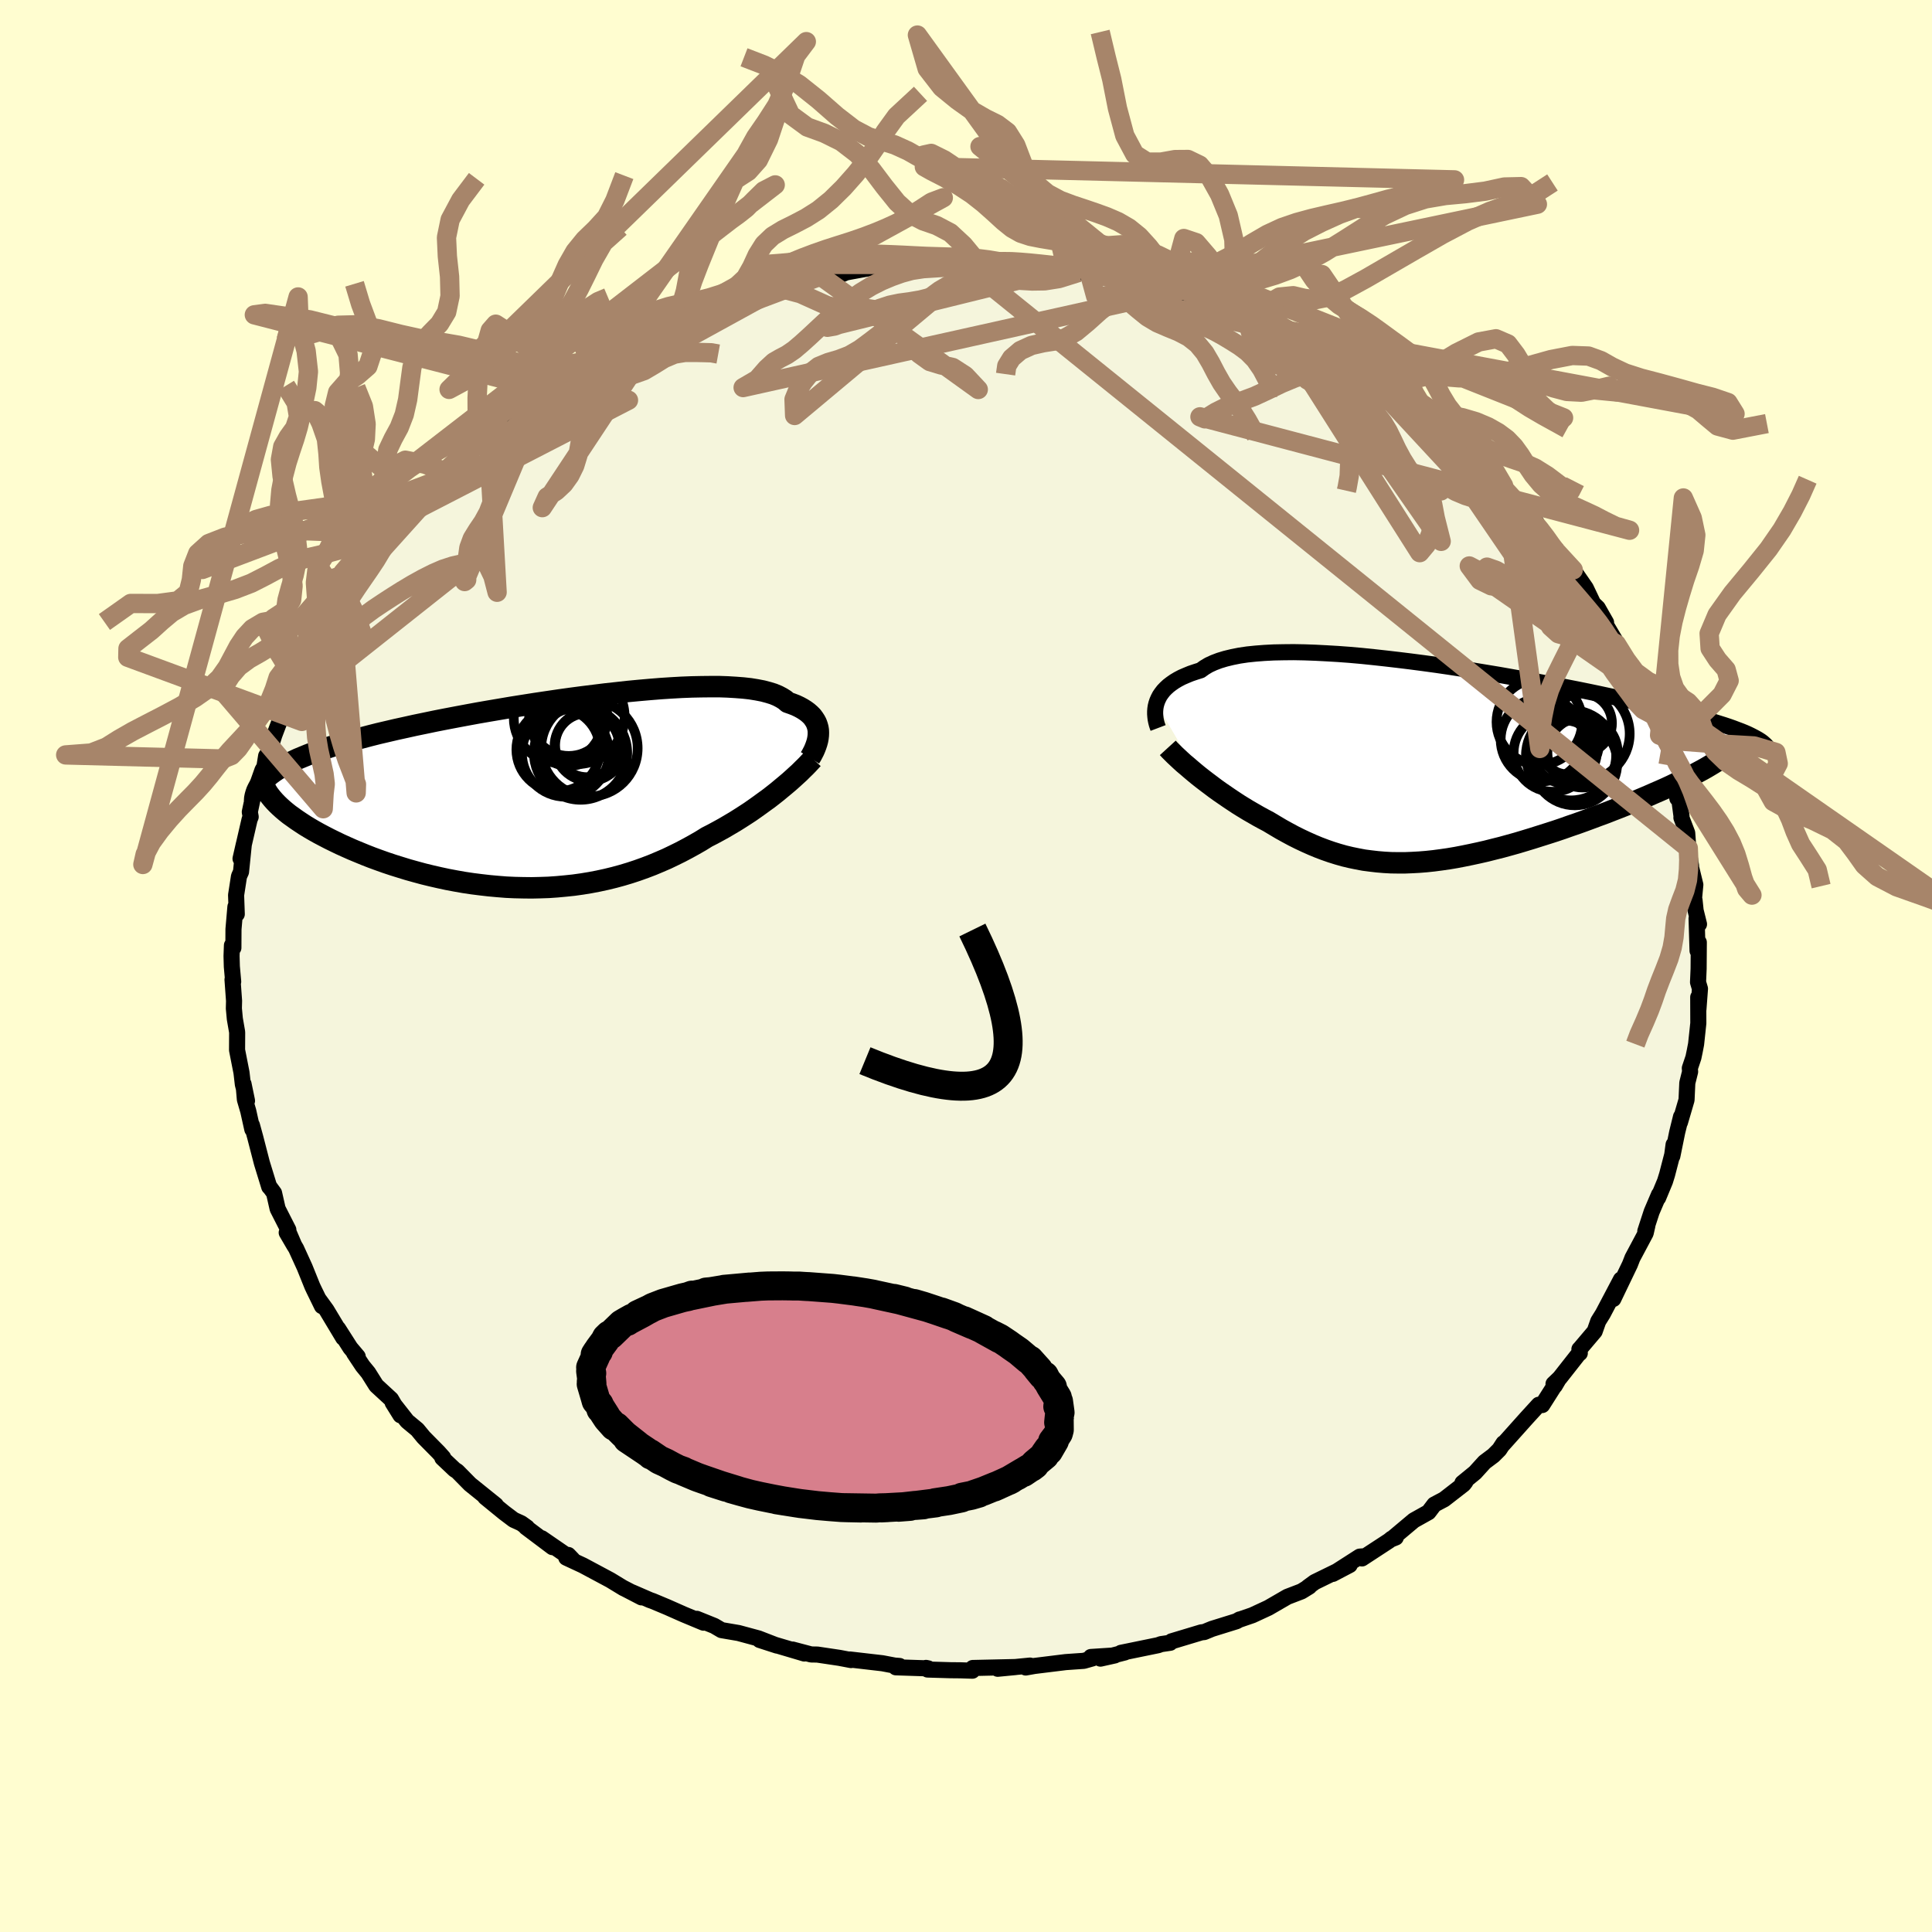 <svg xmlns="http://www.w3.org/2000/svg" width="500" height="500" viewBox="-100 -100 200 200"><defs><clipPath id="c"><path d="m27.96-6.15-.01-.26-.04-.25-.07-.25-.09-.25-.12-.23-.15-.23-.17-.23-.21-.21-.24-.21-.26-.19-.3-.19-.33-.18-.36-.17-.39-.15-.43-.15-.29-.25-.35-.22-.4-.21-.46-.19-.52-.16-.57-.15-.62-.12-.68-.11-.72-.08-.78-.06-.83-.05-.86-.03h-.92l-.95.01-.99.02-1.03.04-1.06.06-1.08.07-1.12.09-1.14.1-1.16.11-1.17.13-1.19.13-1.21.15-1.21.15-1.21.16-1.22.17-1.22.18-1.21.18-1.21.19-1.2.19-1.18.2-1.18.2-1.15.2-1.14.21-1.12.21-1.1.21-1.07.21-1.05.22-1.02.21-.99.22-.96.21-.94.22-.9.21-.87.22-.83.22-.81.21-.77.22-.74.22-.71.21-.68.22-.65.22-.62.22-.58.22-.56.23-.53.22-.49.23-.47.22-.43.23-.41.23-.37.23-.35.24-.31.23-.29.24.73 2.54.26.27.27.26.31.28.32.27.35.28.38.27.39.28.42.28.44.29.46.28.48.28.5.28.53.28.54.28.57.28.58.28.62.28.63.28.65.27.68.28.69.27.71.26.73.26.75.25.77.24.78.24.79.22.81.22.82.2.83.19.84.18.85.16.85.15.87.13.87.11.87.1.88.08.88.07.88.04.88.02.88.01.87-.02.88-.03.87-.06.86-.08.86-.09.86-.12.85-.14.84-.16.83-.18.82-.2.81-.22.8-.24.79-.26.78-.28.76-.29.76-.32.74-.32.73-.35.71-.35.7-.37.69-.38.68-.39.66-.41.59-.3.59-.32.58-.32.56-.33.56-.33.54-.34.53-.34.52-.34.5-.35.49-.35.48-.35.47-.34.45-.35.43-.34.42-.35"/></clipPath><clipPath id="b"><path d="m-28.84-6.14.09-.27.12-.27.14-.27.18-.26.2-.26.24-.25.27-.25.3-.23.33-.23.37-.22.4-.21.44-.19.46-.19.5-.17.54-.17.39-.28.45-.27.52-.24.58-.22.63-.19.7-.17.75-.15.81-.12.87-.09.91-.07.96-.05 1.01-.02 1.05-.01 1.1.02 1.13.04 1.16.06 1.19.07 1.22.09 1.24.11 1.26.13 1.27.14 1.29.15 1.3.16 1.3.17 1.31.18 1.3.19 1.3.2 1.29.21 1.28.21 1.27.21 1.25.22 1.24.22 1.21.22 1.2.22 1.16.23 1.14.22 1.12.22 1.08.22 1.05.22 1.02.22.99.21.96.21.92.21.88.2.86.2.81.2.79.19.75.19.72.18.69.18.66.18.63.18.6.17.57.17.54.17.51.16.48.16.45.16.42.16.4.15.37.15.34.15.31.15.29.15-6.13 3.85-.45.23-.46.24-.49.24-.51.24-.52.25-.54.25-.56.25-.58.25-.59.26-.61.26-.62.26-.63.26-.65.26-.66.26-.67.26-.69.27-.71.26-.72.27-.73.27-.75.27-.76.26-.76.27-.77.26-.78.25-.79.25-.79.25-.79.24-.8.24-.79.22-.8.22-.8.2-.79.2-.79.18-.79.17-.78.16-.78.15-.77.13-.77.11-.76.1-.75.08-.75.06-.73.04-.74.03h-.72l-.72-.01-.71-.04-.71-.06-.69-.08-.69-.09-.69-.13-.68-.14-.67-.16-.67-.19-.67-.21-.66-.23-.66-.25-.65-.27-.65-.29-.66-.31-.64-.32-.65-.35-.65-.36-.64-.38-.65-.39-.53-.28-.53-.29-.52-.3-.52-.3-.51-.31-.5-.31-.5-.33-.48-.32-.48-.33-.48-.33-.46-.33-.45-.34-.44-.33-.43-.33-.42-.33"/></clipPath><filter id="a"><feTurbulence baseFrequency=".05" numOctaves="3" result="noise" type="noise"/><feDisplacementMap in="SourceGraphic" in2="noise" scale="2"/></filter></defs><rect width="100%" height="100%" x="-100" y="-100" fill="#FFFDD0"/><path fill="beige" stroke="#000" stroke-linejoin="round" stroke-width="1.667" d="m75.84.29-.06 1.39.2.67-.16 2.14-.02-1.26.01 2.69-.23 2.16-.14.73-.14.67-.37 1.1.03.36-.29 1.16-.08 1.76-.68 2.32.11-.58-.4 1.62-.5 2.46.13-1.19-.14 1.05-.53 2.04-.22.71-.71 1.71.09-.34-.76 1.78-.66 2.02.21-.56-.17.75-1.38 2.59-.02.06-.23.59-1.72 3.58.79-2.02L65.93 36l-.48.77-.37 1.05-1.49 1.76-.09.09.04.41h-.06l-2.02 2.57-.64.61.13.2.44-.75-1.74 2.74-.36-.03-1.27 1.39-2.55 2.85.17-.26-.43.66-.61.61-.92.69-.98 1.08-1.31 1.07.31-.11-.19.25-2.01 1.56-1.02.54-.6.79-1.52.85-2.32 1.95.45-.18-.43.12-.27.22-2.8 1.83.17-.22-.4.03-2.79 1.79 1.75-.92-3.62 1.77-.71.52.15-.06-.81.5-1.46.56-1.97 1.14-1.66.77-1.4.48.1-.05-.34.19-2.54.79-.8.33-.29.03-3.09.93-.14.15-.95.14-.3.11-3.85.79.4-.04-2.52.64 1.48-.33-2.47.16.18.14-.92.26-1.87.13-3.24.4-.9.16.45-.2-3.35.33 1.87-.18-4.45.1-.04.28-1.23-.04-1.05-.01-2.36-.07-.16-.17.23.05-3.35-.11.38-.14-.51-.04-1.26-.24-3.37-.39.12.06-1.21-.23-2.28-.34-.64-.01-1.93-.51 1.22.41-2.97-.88-1.65-.52 1.79.58-1.91-.74-2.07-.56-1.76-.3-.75-.44-1.81-.73.7.4-2.04-.85-1.74-.77-1.48-.62-.29-.1-1.84-.8.97.52-1.89-.98.04.03-1.38-.84-2.84-1.52-1.72-.8.21-.28.45.47-3.2-2.2 1.11.92-2.74-2.06.11.02-.6-.43-.79-.36-.98-.74-1.96-1.6 1.1.81-2.67-2.15-1.32-1.34-.28-.18-1.27-1.2.09-.04-.48-.54-1.55-1.57-.65-.79-1.05-.87-1.5-1.91.81 1.3-.98-1.67-1.53-1.41-.83-1.32-.58-.71-.89-1.34.38.37-.76-.9-1.27-1.99.53.95-1.73-2.88-.74-1.02.27.62-.84-1.72-.16-.34-.79-1.96-.88-1.93-.98-1.66.8 1.37-.69-1.61.06-.05-1.11-2.18-.37-1.63-.5-.68v.04l-.76-2.47-.69-2.67-.34-1.24.04.43-.42-1.89-.35-1.2-.14-1.61.36 1.74-.43-1.7-.14-1.21-.46-2.34.01-1.78-.01-.13-.23-1.32-.1-1.08.02-.78-.16-2.2.07.21L-76 .06l-.03-1.09.04-1.11.15.26.01-1.93.2-2.32.14.76-.07-1.97.3-1.94.21-.47.29-2.85-.34 1.49.94-4.07.11-.26-.09-.5.29-1.37.38-.76-.16.05.8-2.26.2-.34.18-1.12.33-.53.52-1.63.82-2.17-.05-.28.79-1.93-.22.23 2.11-3.89-1.23 2.44 1.1-1.83 1.05-2.76-.16.75.74-1.27.09-.6 1.78-2.69.42-.85.87-.9.09-.36.06.1 1.55-2.59.55-.35 1.7-2.32.21-.33-.15.48 1.14-1.49 1.18-1.22.19-.16.35-.4 1.76-1.9.43-.37.38-.67 1.49-1.42.33.01 2.38-2.26-.53.41.9-.71 1.76-1.29.39-.13.61-.63 2.27-1.64.48-.17.22-.18 1.02-1.04-.86.63 3.17-1.93 1.57-.91-.32.23 1.52-.85.48-.22 1.93-.99.58-.41 1.3-.73 2.31-.84-.27-.1 2.33-.67.13-.3.78-.15.62-.29 1.14-.51 1.96-.73 2.07-.44.58-.25.43-.15.69-.15.51-.11 1.7-.57 1.12.06 1.78-.68.43-.08 1.82-.01.82-.37 2.52-.46 1.66.08-.02-.16 1.42.01-.5-.17 3.54-.26.31.08 1.33-.05 2.07.16 1.63-.09-.3-.21 2.6.23 1.01-.12-.07.09.05-.01 1.24.06 1.36.2 2.94.2.92.24.36.18 1.11.08.69-.01 2.45.65.13-.14 1.78.55 1 .26 2.26.51-1.48-.2 2.57.77 2.36.43 1.23.61h.71l-.04.21 2.34.57.67.36.15.2 1.38.45 2.62 1.24-1.17-.46 2.9 1.16-.62-.22 1.66.98.37.15 2.06 1.22.51.3 2.33 1.27.43.38-.2-.13 2.47 1.5-.1.03 1.81 1.26.23.09h-.07l2.05 1.37.61.7.04-.23 3.55 3.42-.41-.45.09.04.93.99 2.59 2.16-.74-.64.16.19.71.97 3.23 3.23.31.72-.86-1.21 1.87 2.34.26.63.45.51.98.98.69.83.15.17 1.3 1.88.77 1.61.47.45.86 1.51-.56-.68 1.44 2.43.26.52-.07-.04 1.34 2.02.25 1.12.82 1.42.7 1.44.23.53.33.73.67 2.02.13.16-.03.31.91 2.79.33.69.22.58.41 2.17.21.19.22 1.65-.01.16.6 1.58.11 1.57.29 1.83-.17-.53.61 2.49-.13 1.37.05.24.11 1.06.35 1.41-.25-.59.1 3.34.13-.87-.02 2.74-.06 1.39" filter="url(#a)"/><path fill="#fff" d="m-28.84-6.14.09-.27.12-.27.14-.27.18-.26.2-.26.24-.25.27-.25.3-.23.33-.23.37-.22.4-.21.44-.19.46-.19.5-.17.54-.17.39-.28.45-.27.52-.24.58-.22.63-.19.7-.17.75-.15.81-.12.87-.09.91-.07.96-.05 1.01-.02 1.05-.01 1.1.02 1.13.04 1.16.06 1.19.07 1.22.09 1.24.11 1.26.13 1.27.14 1.29.15 1.3.16 1.3.17 1.31.18 1.3.19 1.3.2 1.29.21 1.28.21 1.27.21 1.25.22 1.24.22 1.21.22 1.2.22 1.16.23 1.14.22 1.12.22 1.08.22 1.05.22 1.02.22.99.21.96.21.92.21.88.2.86.2.81.2.79.19.75.19.72.18.69.18.66.18.63.18.6.17.57.17.54.17.51.16.48.16.45.16.42.16.4.15.37.15.34.15.31.15.29.15-6.13 3.85-.45.23-.46.24-.49.24-.51.24-.52.25-.54.25-.56.25-.58.25-.59.26-.61.26-.62.26-.63.26-.65.26-.66.26-.67.26-.69.27-.71.26-.72.27-.73.27-.75.27-.76.26-.76.27-.77.26-.78.25-.79.25-.79.25-.79.24-.8.24-.79.22-.8.22-.8.2-.79.2-.79.18-.79.17-.78.16-.78.15-.77.13-.77.11-.76.1-.75.08-.75.06-.73.04-.74.03h-.72l-.72-.01-.71-.04-.71-.06-.69-.08-.69-.09-.69-.13-.68-.14-.67-.16-.67-.19-.67-.21-.66-.23-.66-.25-.65-.27-.65-.29-.66-.31-.64-.32-.65-.35-.65-.36-.64-.38-.65-.39-.53-.28-.53-.29-.52-.3-.52-.3-.51-.31-.5-.31-.5-.33-.48-.32-.48-.33-.48-.33-.46-.33-.45-.34-.44-.33-.43-.33-.42-.33" filter="url(#a)" transform="translate(48.55 -21.03)"/><path fill="#fff" d="m27.96-6.15-.01-.26-.04-.25-.07-.25-.09-.25-.12-.23-.15-.23-.17-.23-.21-.21-.24-.21-.26-.19-.3-.19-.33-.18-.36-.17-.39-.15-.43-.15-.29-.25-.35-.22-.4-.21-.46-.19-.52-.16-.57-.15-.62-.12-.68-.11-.72-.08-.78-.06-.83-.05-.86-.03h-.92l-.95.01-.99.02-1.03.04-1.06.06-1.08.07-1.12.09-1.14.1-1.16.11-1.17.13-1.19.13-1.21.15-1.21.15-1.21.16-1.22.17-1.22.18-1.21.18-1.21.19-1.2.19-1.18.2-1.18.2-1.15.2-1.14.21-1.12.21-1.1.21-1.07.21-1.05.22-1.02.21-.99.22-.96.21-.94.22-.9.21-.87.22-.83.22-.81.21-.77.22-.74.22-.71.21-.68.22-.65.22-.62.22-.58.22-.56.23-.53.22-.49.23-.47.22-.43.23-.41.23-.37.23-.35.24-.31.23-.29.24.73 2.54.26.27.27.26.31.28.32.27.35.28.38.27.39.28.42.28.44.29.46.28.48.28.5.28.53.28.54.28.57.28.58.28.62.28.63.28.65.27.68.28.69.27.71.26.73.26.75.25.77.24.78.24.79.22.81.22.82.2.83.19.84.18.85.16.85.15.87.13.87.11.87.1.88.08.88.07.88.04.88.02.88.01.87-.02.88-.03.87-.06.86-.08.86-.09.86-.12.85-.14.84-.16.83-.18.82-.2.81-.22.8-.24.79-.26.78-.28.76-.29.76-.32.74-.32.73-.35.71-.35.7-.37.69-.38.68-.39.66-.41.59-.3.59-.32.58-.32.56-.33.56-.33.54-.34.53-.34.52-.34.5-.35.49-.35.48-.35.47-.34.45-.35.43-.34.42-.35" filter="url(#a)" transform="translate(-43.24 -17.99)"/><g fill="none" stroke="#000" transform="translate(48.55 -21.03)"><path stroke-linejoin="round" stroke-width="1.667" d="m-28.66-3.61-.08-.21-.07-.22-.06-.24-.05-.25-.03-.26-.02-.26v-.27l.02-.27.04-.27.07-.28.09-.27.12-.27.14-.27.18-.26.2-.26.24-.25.27-.25.3-.23.33-.23.37-.22.4-.21.44-.19.46-.19.5-.17.54-.17.39-.28.45-.27.52-.24.58-.22.63-.19.7-.17.75-.15.81-.12.87-.09.91-.07.96-.05 1.01-.02 1.05-.01 1.1.02 1.13.04 1.16.06 1.19.07 1.22.09 1.24.11 1.26.13 1.27.14 1.29.15 1.3.16 1.3.17 1.31.18 1.3.19 1.3.2 1.29.21 1.28.21 1.27.21 1.25.22 1.24.22 1.21.22 1.2.22 1.16.23 1.14.22 1.12.22 1.08.22 1.05.22 1.02.22.99.21.96.21.92.21.88.2.86.2.81.2.79.19.75.19.72.18.69.18.66.18.63.18.6.17.57.17.54.17.51.16.48.16.45.16.42.16.4.15.37.15.34.15.31.15.29.15.26.14.24.14.22.14.19.14.16.14.15.14.12.13.1.14.08.13.06.13" filter="url(#a)"/><path stroke-linejoin="round" stroke-width="2.222" d="m-27.66-1.55.21.23.25.25.26.26.3.28.31.29.33.3.36.3.37.32.38.32.4.33.42.33.43.33.44.33.45.34.46.33.48.33.48.33.48.32.5.33.5.31.51.31.52.3.52.3.53.29.53.28.65.39.64.38.65.36.65.35.64.32.66.31.65.29.65.27.66.25.66.23.67.21.67.19.67.16.68.14.69.13.69.09.69.08.71.06.71.04.72.01h.72l.74-.03.73-.04.75-.06.75-.08.76-.1.77-.11.77-.13.78-.15.78-.16.79-.17.79-.18.79-.2.8-.2.8-.22.79-.22.8-.24.79-.24.79-.25.79-.25.78-.25.77-.26.76-.27.76-.26.75-.27.73-.27.72-.27.71-.26.69-.27.67-.26.66-.26.65-.26.63-.26.62-.26.61-.26.59-.26.58-.25.56-.25.54-.25.52-.25.51-.24.49-.24.46-.24.45-.23.43-.23.41-.22.39-.22.37-.22.35-.21.33-.21.31-.2.29-.2.27-.2.26-.19" filter="url(#a)"/><circle cx="15.23" cy="-4.099" r="3.09" clip-path="url(#b)" filter="url(#a)"/><circle cx="14.475" cy=".001" r="4.396" clip-path="url(#b)" filter="url(#a)"/><circle cx="15.315" cy="-3.009" r="4.84" clip-path="url(#b)" filter="url(#a)"/><circle cx="14.085" cy="-.784" r="4.668" clip-path="url(#b)" filter="url(#a)"/><circle cx="15.275" cy="-1.084" r="3.638" clip-path="url(#b)" filter="url(#a)"/><circle cx="10.805" cy="-4.234" r="4.434" clip-path="url(#b)" filter="url(#a)"/><circle cx="13.48" cy="-1.119" r="3.27" clip-path="url(#b)" filter="url(#a)"/><circle cx="13.85" cy="-1.899" r="3.108" clip-path="url(#b)" filter="url(#a)"/><circle cx="12.18" cy="-1.049" r="4.04" clip-path="url(#b)" filter="url(#a)"/><circle cx="11.12" cy="-2.414" r="4.322" clip-path="url(#b)" filter="url(#a)"/></g><g fill="none" stroke="#000" transform="translate(-43.24 -17.99)"><path stroke-linejoin="round" stroke-width="2.222" d="m27.09-3.56.15-.24.13-.25.13-.25.11-.26.1-.26.09-.27.07-.26.05-.27.03-.26.01-.27-.01-.26-.04-.25-.07-.25-.09-.25-.12-.23-.15-.23-.17-.23-.21-.21-.24-.21-.26-.19-.3-.19-.33-.18-.36-.17-.39-.15-.43-.15-.29-.25-.35-.22-.4-.21-.46-.19-.52-.16-.57-.15-.62-.12-.68-.11-.72-.08-.78-.06-.83-.05-.86-.03h-.92l-.95.01-.99.02-1.03.04-1.06.06-1.08.07-1.12.09-1.14.1-1.16.11-1.17.13-1.19.13-1.21.15-1.21.15-1.21.16-1.22.17-1.22.18-1.21.18-1.21.19-1.2.19-1.18.2-1.18.2-1.15.2-1.14.21-1.12.21-1.1.21-1.07.21-1.05.22-1.02.21-.99.22-.96.21-.94.22-.9.21-.87.22-.83.22-.81.21-.77.22-.74.22-.71.21-.68.22-.65.22-.62.22-.58.22-.56.23-.53.22-.49.23-.47.22-.43.23-.41.23-.37.23-.35.24-.31.23-.29.24-.26.24-.22.24-.2.25-.18.24-.14.25-.12.25-.09.26-.07.25-.05.26-.01.26" filter="url(#a)"/><path stroke-linejoin="round" stroke-width="2.222" d="m27.38-3.46-.24.26-.25.27-.28.29-.3.29-.31.31-.34.31-.35.32-.37.33-.39.33-.41.34-.42.35-.43.34-.45.35-.47.34-.48.35-.49.35-.5.35-.52.34-.53.34-.54.34-.56.33-.56.33-.58.32-.59.32-.59.3-.66.41-.68.39-.69.38-.7.37-.71.35-.73.35-.74.32-.76.32-.76.29-.78.28-.79.26-.8.24-.81.22-.82.2-.83.18-.84.16-.85.14-.86.12-.86.09-.86.08-.87.06-.88.03-.87.02-.88-.01-.88-.02-.88-.04-.88-.07-.88-.08-.87-.1-.87-.11-.87-.13-.85-.15-.85-.16-.84-.18-.83-.19-.82-.2-.81-.22-.79-.22-.78-.24-.77-.24-.75-.25-.73-.26-.71-.26-.69-.27-.68-.28-.65-.27-.63-.28-.62-.28-.58-.28-.57-.28-.54-.28-.53-.28-.5-.28-.48-.28-.46-.28-.44-.29-.42-.28-.39-.28-.38-.27-.35-.28-.32-.27-.31-.28-.27-.26-.26-.27-.23-.26-.21-.26-.19-.25-.16-.25-.14-.25-.12-.24-.09-.24-.07-.24-.05-.23-.03-.22" filter="url(#a)"/><circle cx="1.778" cy="-4.037" r="4.506" clip-path="url(#c)" filter="url(#a)"/><circle cx="1.048" cy="-7.667" r="4.622" clip-path="url(#c)" filter="url(#a)"/><circle cx="2.103" cy="-6.127" r="3.422" clip-path="url(#c)" filter="url(#a)"/><circle cx="4.018" cy="-4.867" r="3.312" clip-path="url(#c)" filter="url(#a)"/><circle cx="1.018" cy="-4.412" r="4.322" clip-path="url(#c)" filter="url(#a)"/><circle cx="4.253" cy="-4.762" r="3.608" clip-path="url(#c)" filter="url(#a)"/><circle cx="3.343" cy="-4.042" r="4.826" clip-path="url(#c)" filter="url(#a)"/><circle cx="2.113" cy="-7.762" r="4.008" clip-path="url(#c)" filter="url(#a)"/><circle cx="4.258" cy="-4.547" r="4.992" clip-path="url(#c)" filter="url(#a)"/><circle cx="2.958" cy="-7.847" r="4.94" clip-path="url(#c)" filter="url(#a)"/></g><g fill="none" stroke="#A7856A" stroke-linejoin="round" stroke-width="2"><path d="m-.08-72.57 1.13-.13 1-.12.99-.08.89-.02.8.01.84.05.97.08 1.11.11 1.2.13 1.21.15 1.17.15 1.12.14 1.1.15 1.12.17 1.14.19 1.18.21 1.16.23 1.11.23.97.22.83.25 1.42.45-45.45 10.12 1.46-.85.97-1.11.75-.69.68-.39.69-.36.73-.5.8-.68.88-.8.93-.87 1-.93 1.05-.94 1.1-.91 1.13-.8 1.12-.68 1.07-.54 1.03-.43 1.01-.36 1.07-.29 1.19-.18 1.28-.08 1.38-.09 1.67-.21L74.77-12.2l.05 1.21-.03 1.01-.1 1.09-.27 1.08-.39 1.01-.35.96-.21.93-.09.95-.09 1-.19 1.07-.33 1.13-.44 1.14-.45 1.12-.4 1.05-.34 1-.38 1.02-.49 1.17-.59 1.32-.39 1.03" filter="url(#a)"/><path d="m-38.17-65.04 1.53-.75 1.28-.57 1.24-.57 1.19-.55 1.11-.46 1.05-.33 1.01-.23 1.02-.18 1.06-.21 1.11-.28 1.15-.36 1.13-.41 1.08-.38.98-.31.92-.19.91-.1.99-.05 1.11-.09 1.2-.2 1.17-.28.88.12L1.27-59.68l-1.35-1.44-1.3-.84-1.2-.26-1.16-.35-1.14-.82L-6-64.67l-1.09-1.42-1.1-1.16-1.13-.67-1.19-.18-1.24.08h-1.29l-1.33-.34-1.38-.62-1.38-.62-1.35-.36-1.24-.1-.87.02" filter="url(#a)"/><path d="m-26.32-68.32 1.55-1.28 1.22-.91.97-.41.82-.3.79-.34.86-.39.98-.44 1.07-.45 1.15-.47 1.22-.46 1.26-.44 1.31-.42 1.32-.42 1.27-.44 1.18-.45 1.08-.45 1.05-.48 1.12-.6 1.25-.77 1.28-.83 1.22-.46-46.21 25.36 1.17-.98.87-.75.89-.73.86-.7.78-.67.7-.64.7-.65.77-.65.87-.66.93-.64.97-.62.99-.59 1-.58 1.04-.57 1.08-.57 1.13-.56 1.16-.53 1.13-.5 1.07-.49.94-.47.78-.45.66-.37.61-.27" filter="url(#a)"/><path d="m-27.46-67.81 1.17-1.01 1.35-.9 1.22-.68.9-.84.64-1.13.57-1.24.69-1.1.89-.85 1.06-.65 1.17-.58 1.24-.65 1.28-.81 1.3-1.05 1.3-1.28 1.25-1.41 1.15-1.44.99-1.43.91-1.49 1.18-1.63 2.49-2.31m-24.28 23.22-1.35.96-1.18.46-1.23.45-1.16.59-1.04.74-.88.87-.76.96-.69 1.02-.65 1.05-.61 1.09-.54 1.14-.42 1.19-.27 1.24-.19 1.24-.21 1.19-.34 1.1-.49.99-.63.88-.78.73-.95.62-.5 1.11 12.54-18.95-.64.04-1.51-.14H-35l-1.41.18-1.3.24-1.19.32-1.06.49-.95.67-.92.78-.94.75-.97.59-1.01.38-1.08.18-1.2.06-1.31.07-1.34.23-1.2.47-1.13.59-1.5.81 36.98-36-1.09 1.45-.94 2.79-1.02 2.34-1.12 1.74-1.07 1.55-.9 1.62-.75 1.64-.65 1.54-.64 1.44-.67 1.5-.72 1.7-.76 1.87-.76 1.87-.66 1.72-.5 1.55-.4 1.36-.65.98-1.49.63.27.1.29-.52.71-.68.59-.94.41-1.44.36-1.91.48-2.12.66-2.02.81-1.75.84-1.44.79-1.14.77-.82.84-.56.96-.62 1.04-1.17 1.06-2.16 1.13-3.39-17.86 25.65-.77.19-.88.34-1.11.3-1.3.25-1.32.21-1.32.07-1.4-.18-1.6-.44-1.81-.62-1.91-.59-1.93-.46-1.91-.33-1.97-.33-2.13-.47-2.27-.57-2.23-.42-1.96.05-1.63.57-1.75.5-2.71-.77" filter="url(#a)"/><path d="m-39.17-62.26 1.21-.66 1.1-.58 1.13-.6 1.16-.59 1.17-.58 1.13-.53 1.08-.48 1.01-.43.96-.39.95-.37.98-.38 1.05-.38 1.1-.39 1.12-.37 1.08-.34.98-.3.9-.26.88-.24.93-.24 1.06-.25 1.17-.28 1.16-.3.81-.22-23.8 8.93-.75-1.66.9-.25 1.09-.43 1-.83.92-1.08.92-1.13.9-1.1.88-1.03.84-.97.81-.89.83-.8.92-.74 1.01-.71 1.1-.76 1.11-.81 1.06-.82.95-.73.84-.61.77-.61.81-.82.99-.97 1.2-.62-41.49 32.05 1.16-.66.73-.64.79-.69.93-.71 1.01-.68 1.06-.65 1.09-.63 1.09-.62 1.08-.61 1.04-.59 1.01-.59.99-.59.98-.61.98-.63.95-.63.89-.62.82-.55.75-.47.79-.41 1.01-.47 1.44-.74 1.8-.89" filter="url(#a)"/><path d="m-40.42-61.58-3.35-.99-3.17-2.75-1.74-1.12-.57.65-.36 1.27-.85.89-1.5.21-1.9-.27-1.99-.37-1.96-.32-2.11-.38-2.46-.63-2.79-.81-2.76-.69-2.43-.35-2.18-.32-1.13.15 30.08 7.76 2.86-.6 1.69-.35 1.13-.27 1.07-.15 1.17-.05 1.2-.16 1.14-.4 1.05-.62 1.03-.64 1.07-.45 1.1-.18h1.06l.9.02.75.02.72.13" filter="url(#a)"/><path d="m-42.73-60.28-.59.95-.41.9-.59.91-.75.88-.73.92-.62.99-.53 1.04-.47 1.06-.45 1.07-.42 1.13-.37 1.18-.37 1.19-.43 1.11-.53.97-.59.87-.53.86-.35.95-.15 1.08-.05 1.18-.03 1.07-.21.17 8.15-19.44-.11.65-.19 1.31-.61 1.14-.92.75-.95.62-.74.77-.45 1.04-.24 1.27-.16 1.38-.24 1.33-.38 1.18-.52 1-.55.92-.41 1.01-.04 1.25.46 1.55.83 1.73.43 1.65-.94-16.51.97-1.25.43-1.3.58-1.14.76-.89.72-.82.54-.9.45-1.03.49-1.1.65-1.07.79-1.02.85-.98.8-1.01.74-1.12.69-1.28.72-1.45.78-1.6 1-1.74 1.72-1.54" filter="url(#a)"/><path d="m-37.06-69.21-1.02.43-1.07.69-.89.84-.8.89-.82.92-.87.92-.87.86-.83.79-.76.72-.69.73-.65.81-.64.92-.66.99-.69.99-.7.94-.7.88-.65.86-.67.89-.79.91-.73.58" filter="url(#a)"/><path d="m-52.56-52.65.72-.6.72-1.01.4-1.22.12-1.54-.01-1.78.09-1.73.36-1.44.66-1.04.88-.69.99-.48 1-.46.95-.6.89-.81.82-1.01.74-1.2.67-1.35.62-1.47.66-1.49.8-1.4 1-1.23 1.15-1.11 1.12-1.23.86-1.71.98-2.57" filter="url(#a)"/><path d="m-54.05-51.23-1.96-.72-2.03-.41-1.09.56-.72.86-.72.8-.78.7-.86.63-1.02.54-1.33.43-1.68.32-1.93.27-1.98.27-1.82.33-1.52.43-1.22.59-1.1.84-1.24 1.11-1.46 1.3-.54 1.33 24.19-9.14.75-.22 1.08-.31 1.18-.43 1.18-.48 1.11-.5 1-.54.9-.6.87-.62.89-.61.95-.55.99-.46.98-.39.9-.36.83-.38.82-.41.95-.43 1.12-.41 1.19-.34 1.05-.2 1.18-.14-23.4 12.06-1.3.42-.95.2-.81.62-.96.83-1.2.79-1.42.61-1.58.42-1.61.37-1.52.47-1.41.64-1.39.75-1.49.76-1.69.65-1.84.54-1.82.51-1.61.59-1.27.75-1.05.88-1.06.96-1.25.97-1.18.92-.02.9 18.02 6.64-.04-.75.17-1.06.3-1.07.35-1.01.34-.96.35-.96.37-.98.41-1 .47-1.02.54-1.04.59-1.06.62-1.03.62-.97.61-.92.62-.9.65-.94.68-1.02.66-1.1.6-1.03.49-.81.44-.58.57-.98" filter="url(#a)"/><path d="m-59.33-45.5-.99.56-2.5.15-3.02-.17-2.61-.1-2.13.05-1.99.1-2.07.16-2.04.35-1.72.67-1.13 1.02-.51 1.31-.15 1.42-.32 1.3-1.08.88-2.1.28-2.78-.01-2.72 1.92m29.86-9.89.23-.19.25-1.07-.32-1.69-.59-1.91-.29-1.71.2-1.36.55-1.16.63-1.16.52-1.34.35-1.54.22-1.67.22-1.64.39-1.45.65-1.17.88-.96.94-.96.74-1.22.35-1.65-.05-2.01-.23-2.11-.09-1.95.38-1.84 1.09-2.04 1.65-2.19" filter="url(#a)"/><path d="m-61.24-42.85-2.56-4.31-.62-1.7-.09-1.14-.05-1.27-.16-1.52-.28-1.7-.3-1.8-.09-1.7.34-1.39.86-.98 1.18-.76 1.09-.95.52-1.57-.3-2.29-.97-2.6-.63-2.09" filter="url(#a)"/><path d="m-63.34-39.91-.82-.34-1.05.03-.79.66-.72 1.03-.8 1.11-.88 1.01-.89.9-.85.84-.85.8-.95.75-1.09.67-1.18.67-1.07.79-.83.96-.63.98-.05.77 10.25 12 .09-1.55.12-1.02-.12-1.02-.26-1.18-.29-1.29-.22-1.33-.1-1.29.02-1.21.15-1.13.22-1.07.24-1.02.23-1.03.2-1.04.2-1.08.24-1.1.31-1.15.42-1.2.49-1.21.5-1.13.43-.89.3-.52.03-.17 13.49-14.99-1.66 1.5-1.09.96-.89.84-.8.82-.77.81-.74.8-.73.78-.69.75-.67.73-.64.71-.63.71-.64.76-.7.85-.76.99-.81 1.08-.73 1.03-.51.75-.18.38" filter="url(#a)"/><path d="m-64.36-38.75 1.09 2.19.77 2.17-.34 1.29-.81.8-.79.71-.59.8-.4.89-.22.96-.03 1.06.14 1.16.26 1.25.34 1.32.4 1.37.46 1.42.53 1.37.45 1.17-.03.9-1.65-19.98-.18-1.19-.01-.98.48-.69.67-.78.63-1.02.47-1.24.27-1.35.11-1.36.03-1.32-.03-1.33-.1-1.42-.25-1.62-.42-1.85-.49-2-.34-1.96-.02-1.74.15-1.63-.16-1.91-1.13-2.31" filter="url(#a)"/><path d="m-63.16-59.87.78 1.94.28 1.81-.08 1.59-.3 1.3-.34 1.15-.23 1.16-.06 1.25.06 1.33.01 1.35-.22 1.31-.56 1.2-.94.96-1.18.69-.98.57-.13.9 1.13 1.67 1.14 1.79-1.21 1.87-.86 1.06-.79.77-.67.78-.53.89-.45.93-.47.94-.54.93-.64.95-.72.99-.77 1.03-.78 1.09-.75 1.12-.71 1.09-.67.95-.7.72-.92.36-16.24-.42 2.64-.2 1.57-.61 1.31-.82 1.43-.82 1.56-.81 1.63-.84 1.65-.88 1.6-.94 1.42-.99 1.12-1.06.8-1.13.59-1.11.56-1.05.64-.96.79-.85 1.11-.66 1.7-.31h2.34l2.3-.36 1.66-1.65" filter="url(#a)"/><path d="m-67.39-33.34.18-1.35.12-1.57-.14-1.8-.12-1.62.15-1.26.44-.97.59-.93.54-1.1.34-1.36.05-1.59-.21-1.67-.3-1.61-.21-1.47-.09-1.41-.16-1.5-.56-1.61-.64-1.33 7.53 6.42.06.78-.28.82-.37.96-.34.98-.34.99-.41 1.03-.51 1.09-.58 1.09-.62 1.06-.61 1-.55.97-.53.98-.56 1.03-.64 1.08-.72 1.07-.71 1-.55.99-.28 1.17-.22 1.59-.74 1.89-2-3.29-1.12-2.29.84-.93 1.16-.76.69-1.12.15-1.47-.21-1.65-.41-1.72-.43-1.71-.28-1.66-.07-1.61.14-1.56.28-1.48.36-1.37.4-1.25.4-1.19.36-1.22.3-1.28.28-1.35.3-1.45.17-1.67-.24-2.14-.72-2.72-.11-2.87-16.07 58.75.24-1.06.65-1.23.87-1.2.96-1.16.96-1.06.92-.94.85-.86.75-.82.69-.83.66-.85.7-.87.76-.89.86-.92.91-.98.9-1.04.8-1.09.65-1.15.48-1.19.39-1.21.63-.84 1.2 1.2" filter="url(#a)"/><path d="m-70.26-28.05 1.3-1.89.94-.59 1.07-.53 1.02-.66.79-.82.61-.94.6-.99.74-.93.89-.83.97-.71.97-.65.97-.63 1-.63 1.07-.64 1.1-.61 1.07-.54 1.01-.44 1.01-.33 1.12-.25 1.14-.29.37-.5-20.33 16.1.07-1.59.49-1.14.42-1.04.13-1.09-.15-1.23-.29-1.36-.25-1.39-.06-1.38.18-1.32.35-1.29.39-1.28.28-1.33.07-1.44-.19-1.63-.42-1.85-.53-2-.46-1.99-.17-1.73.24-1.33.57-1.01.67-.93.39-1.16-.24-1.44-1.08-1.76m157.55 9.72-.7 1.58-.89 1.74-1.07 1.84-1.39 2.01-1.8 2.24-1.94 2.34-1.59 2.23-.82 1.94.1 1.54.77 1.18.89 1.02.31 1.14-.73 1.43-1.69 1.7-1.99 1.75-1.53 1.7-.38 2.17" filter="url(#a)"/><path d="m71.8-23.89 3.78-2.01-.53-.98-.98-.85-.71-.99-.41-1.18-.2-1.34-.01-1.44.16-1.49.29-1.48.37-1.45.41-1.42.44-1.43.51-1.48.46-1.56.17-1.63-.37-1.76-.92-2.07-2.46 24.56 1.53.56 4.1.31 4.15.24 2.26.67.24 1.15-.73 1.4-.44 1.36.65 1.17 1.78.99 2.3.94 2.07 1.01 1.45 1.14.94 1.25.9 1.27 1.33 1.18 2.01 1.05 2.88 1.02 3.61 1.31L53.08-40.5l.85-.79.96.34.93.53.94.5 1.01.47 1.02.51 1.01.6.94.7.87.77.81.79.77.76.72.73.69.73.65.76.61.83.61.92.67.99.75 1.03.78 1.04.71.98.72.76.9.48" filter="url(#a)"/><path d="m70.44-27.33-.72-1.33-.75-1.24-.69-1.16-.6-1.05-.55-.94-.52-.87-.54-.82-.57-.81-.63-.81-.69-.83-.74-.87-.76-.88-.76-.87-.73-.82-.71-.76-.72-.72-.73-.67-.74-.63-.68-.49-.46-.23-.32-.15" filter="url(#a)"/><path d="m69.74-28.77 2.18.47.38.93.07 1.04.06 1.07.12 1.07.22 1.08.36 1.09.51 1.07.62 1.04.72 1.01.75.96.75.96.74.98.72 1.03.68 1.09.6 1.14.48 1.17.37 1.2.34 1.23.41 1.16.54.64-5.27-8.43-.3-.5-.29-.86-.35-.98-.44-1.03-.52-1.05-.57-1.06-.55-1.04-.53-1.01-.48-.95-.45-.92-.44-.92-.44-.93-.5-.97-.56-1.05-.58-1.14-.42-1.13" filter="url(#a)"/><path d="m67.33-33.33-.26-.16-1.11-.28-1.68-.14-1.67-.13-1.29-.36-.8-.72-.45-1.01-.33-1.11-.46-.97-.8-.66-1.19-.3-1.47-.07-1.45-.12-1.17-.57-1.1-1.48 15.23 8.08 1.02 1.64.94 1.26 1.31.96 1.54.73 1.46.68 1.15.75.78.87.49 1 .38 1.08.47 1.11.72 1.08 1.05 1.01 1.34.93 1.47.88 1.39.89 1.14.97.81 1.09.56 1.21.48 1.28.57 1.28.82 1.26.9 1.42.4 1.68" filter="url(#a)"/><path d="m62.86-41.01-.44-.3-.72-.51-.81-.56-.83-.6-.77-.64-.69-.72-.7-.78-.82-.81-.97-.79-1.09-.7-1.13-.54-1.11-.4-1.07-.34-1-.42-.8-.46-.48-.17-.27.57 1.52-2.35.45.35.86.73.87.72.8.61.84.62.96.71 1.03.79 1 .8.88.77.74.74.66.74.64.74.67.7.73.63.67.53.38.34-1.82-1.98-1.54 2.43.98.56 1.17.53.89.82.55 1.04.25 1.14-.06 1.18-.34 1.25-.56 1.31-.69 1.37-.69 1.39-.59 1.39-.43 1.38-.28 1.37-.2 1.33-.2 1.22.1.76-3.75-27.21-1.28-2.18-.5-1.48-.56-.98-.8-.83-.96-.85-.92-.93-.79-1.02-.64-1.06-.55-1.05-.55-.98-.63-.9-.74-.78-.84-.71-.92-.68-.97-.7-1.01-.74-1.06-.76-1.11-.73-1.13-.67-1.06-.67-.89-.75-.7-.94-.47-1.01.27-.45 25.43 37.24.37-.16.05-.87-.25-1.08-.46-1.1-.56-1.04-.6-.94-.59-.86-.58-.8-.54-.8-.48-.83-.45-.88-.45-.93-.51-1.01-.68-1.11-.85-1.12-.77-.96-.16-.63.89-.27" filter="url(#a)"/><path d="m52.04-52.92.01-1.22-1.34-1.01-1.25-.84-1-.76-.8-.77-.65-.81-.55-.91-.51-1-.51-1.08-.53-1.13-.59-1.12-.71-1.06-.85-.94-1-.83-1.08-.73-1.07-.71-1.01-.71-.92-.75-.84-.8-.8-.93-.78-1.16-.8-1.36-.86-1.21-.71-.26m15.97 19.36-.94-.7-1.04-.51-.85-.41-.78-.45-.83-.45-.92-.41-1-.37-1.05-.34-1.07-.35-1.11-.41-1.11-.5-1.09-.58-1.03-.59-.97-.51-.97-.33-.98-.11-.93.08-.13.3 14.14 4.57 1.47 1.05 1.05.84 1.02.88.99.87.89.8.82.74.77.7.75.7.74.71.75.76.8.86.85.94.86.97.78.91.67.81.61.8.56.79.46.61" filter="url(#a)"/><path d="m46.27-57.73-.84-.09-.92-.54-.94-.58-.95-.53-.98-.44-1.05-.39-1.14-.39-1.18-.4-1.17-.41-1.13-.38-1.07-.33-1.01-.27-.97-.25-.96-.29-.99-.36-1.08-.41-1.08-.32-.66-.1" filter="url(#a)"/><path d="m46.27-57.73.71.16 1.31.28 1.54.23 1.56.3 1.42.42 1.23.52 1.06.6.9.67.75.78.65.9.62.99.69 1.03.83 1 1 .89 1.1.73 1.15.57 1.13.51 1.1.51 1.07.56 1.15.56 1.45.41-44.47-11.74.52.21 1.11-.69 1.34-.67 1.34-.48 1.34-.5 1.38-.64 1.41-.68 1.42-.59 1.41-.4 1.39-.14 1.33.15 1.21.4 1.06.53.96.43 1.12.21 1.77.6" filter="url(#a)"/><path d="m82.91-56.15-3.52.68-1.59-.43-1.01-.84-1-.85-1.3-.71-1.69-.54-1.95-.4-2.01-.29-1.98-.16-1.92-.05h-1.87l-1.74-.1-1.51-.35-1.21-.73-.91-1.09-.76-1.27-.85-1.12-1.23-.53-1.79.33-2.31 1.15-2.52 1.54-2.31 1.23-1.93.45-2.14-.38.2.13.49.32.92.64.87.68.75.66.66.66.64.73.66.8.73.88.79.91.82.91.81.87.74.84.68.82.63.8.58.74.52.69.55.77.96 1.19 2.12 2.17-14.92-16.08.61.16 1.12.4 1.06.43.93.45.85.48.83.53.87.63.93.7.99.75 1.02.75 1.03.69 1.03.63 1.04.54 1.07.46 1.11.4 1.15.39 1.21.54 1.28.8 1.31.99 1.09.57.48-.94" filter="url(#a)"/><path d="m42.06-60.48.46.35.89.68.85.71.75.64.72.6.73.6.79.65.86.72.92.78.93.82.89.8.82.78.77.76.7.76.62.71.42.59.24.49.34.72" filter="url(#a)"/><path d="m42.06-60.48.58.22 1.47-.04 1.91-.6 1.78-.6 1.38-.14 1.13.28 1.25.34 1.7.04 2.21-.38 2.55-.71 2.54-.71 2.19-.42 1.69.06 1.29.47 1.17.66 1.34.63 1.65.53 1.92.5 1.98.54 1.85.52 1.66.42 1.58.54.73 1.17L15.57-69.1l1.5.23 1.26.16 1.1.19 1.13.22 1.2.25 1.25.26 1.21.26 1.14.25 1.06.23 1.03.23 1.01.23 1.01.27 1.03.31 1.02.34 1.01.37.98.38.94.41.92.46.94.51 1.02.56 1.18.59 1.36.62 1.76.91" filter="url(#a)"/><path d="m41.63-60.86.56.06.82.21 1.18.13 1.45-.14 1.6-.37 1.63-.44 1.57-.29 1.52-.07 1.52.14 1.55.27 1.57.33 1.51.36 1.4.4 1.32.43 1.36.36 1.53.08 1.61-.32 1.27-.3.74.6-28.04-2.71-.47-1.16-1.14-.51-1.08-.42-.96-.44-.91-.45-.91-.46-.93-.51-.94-.56-.93-.6-.91-.62-.89-.61-.88-.59-.91-.58-.96-.57-1.07-.58-1.17-.6-1.23-.6-1.17-.59-1.02-.56-1.01-.49-1.16-.3 43.21 17.18-.51.01-1.17-.78-.98-.93-.92-.84-1.11-.68-1.38-.49-1.59-.28-1.64-.11-1.56-.04-1.38-.11-1.17-.24-1.01-.42-.91-.54-.93-.55-1.05-.4-1.26-.12-1.51.14-1.65.17-1.6-.07-1.33-.39-.84-.38" filter="url(#a)"/><path d="m36.36-63.8.32 1.25 1.07.75 1.03.84.85.93.76.88.75.76.75.69.7.71.6.77.51.85.45.92.46.97.54 1 .63 1 .74.96.76.88.63.82.39.96.28 1.48.61 2.42L34.7-64.78l.62 1.88.52 1.67.92 1.02 1.09.67 1.1.51.99.51.87.58.73.7.62.81.52.88.46.93.43.98.46.98.55.97.67.93.74.88.72.86.62.89.48.95.31 1.07.03 1.24-.49 1.25-.69.83-14.55-22.93 2 .35 1.45-.3 1.28-.06 1.17.35 1.16.57 1.16.62 1.15.57 1.11.53 1.09.47 1.1.38 1.15.28 1.21.17 1.24.11 1.26.13 1.27.2 1.28.35 1.31.49 1.28.64 1.2.71 1.05.71 1.02.66 1.39.81 2.48 1.37" filter="url(#a)"/><path d="m33.59-65.26-1.98-.93-1.24-.64-.93-.57-.84-.56-.87-.53-.93-.45-1.05-.36-1.17-.32-1.23-.32-1.23-.36-1.18-.4-1.12-.45-1.1-.48-1.1-.48-1.13-.47-1.15-.46-1.14-.44-1.05-.42-.87-.38-.58-.2 19.27 7.98-.91-.5-.61-.73-.7-.72-.85-.5-.97-.34-1.07-.29-1.17-.35-1.21-.44-1.21-.5-1.14-.53-1.09-.55-1.07-.57-1.08-.59-1.12-.56-1.17-.51-1.2-.42-1.15-.32-1.03-.32" filter="url(#a)"/><path d="m30.97-66.5 1.5.77.76.67.46 1.05.36 1.32.49 1.19.8.83 1.05.53 1.1.48.94.67.65.99.37 1.28.17 1.48.07 1.55.03 1.53-.05 1.43-.21 1.18-.08.35m-9.94-17.95 1.24-1.09 1.77-1.01 1.42-.14 1.14.27 1.14.15 1.38-.28 1.74-.75 2.11-1.15 2.45-1.42 2.71-1.57 2.79-1.6 2.62-1.38 2.28-1 2.13-.76 2.34-.93 2.01-1.3" filter="url(#a)"/><path d="m28.77-67.51.36.75.34 1.23.64 1.1.86.74.93.47.88.44.8.51.8.57.86.6.95.61 1.01.68.98.79.8.87.46.77-.18.54-10.49-10.67-1.02-1.71.07-3.01-.09-2.95-.58-2.5-.89-2.17-1.01-1.81-1.07-1.25-1.2-.58-1.34.01-1.45.26h-1.44l-1.28-.81-1.03-1.93-.76-2.83-.59-2.99-.58-2.31-.62-2.6m11.87 28.4-1.45-.74-1.45-1.04-1.17-1.03-.96-1.03-.89-1.13-.92-1.19-.99-1.09-1.06-.86-1.12-.65-1.13-.49-1.15-.42-1.17-.4-1.24-.41-1.31-.49-1.31-.7-1.2-1-.97-1.25-.75-1.28-.73-1.03-1.14-.52-2.2.21L19.6-70.1l.17.4-.87.03-1.16-.04-1.25.23-1.3.66-1.32 1.02-1.28 1.15-1.19.99-1.12.64-1.11.32-1.16.18-1.22.28-1.16.53-.91.78-.5.81-.12.85" filter="url(#a)"/><path d="m21.08-69.9-1.76-.52-1.33-.66-1.13-.88-1.04-1.03-1.03-.9-1.04-.59-1.1-.26-1.17-.08-1.22-.13-1.24-.3-1.2-.52-1.08-.69-.97-.76-.9-.76-.89-.73-.99-.76-1.11-.88-1.25-1.02-1.39-1.08-1.49-1-1.35-.67-.78.17L21.08-69.9l1.47-5.41 1.28.43 1.21 1.41 1.03 1.36.98.93 1.05.41 1.19-.03 1.31-.29 1.42-.43 1.54-.57 1.7-.78 1.86-1.03 2.01-1.25 2.1-1.34 2.13-1.25 2.12-1 2.09-.67 2.06-.35 2.05-.19 2.06-.26 1.99-.43 1.73-.04 1.69 1.82-40.33 8.45 1.78-1.57 1.32-1.08 1.31.19 1.46.26 1.61-.32 1.67-.86 1.64-1.03 1.58-.92 1.53-.71 1.52-.52 1.54-.42 1.58-.37 1.59-.36 1.59-.39 1.58-.43 1.58-.44 1.65-.38 1.97-.43 3.25-1.19-54.88-1.35.78.44 1.33.68 1.45.83 1.36.89 1.22.96 1.08.96.96.88.89.72.9.51 1 .33 1.12.22 1.21.2 1.24.21 1.2.23 1.16.16 1.16.04 1.2-.11 1.24-.09 1.2.2 1.03.92.4 3.14" filter="url(#a)"/><path d="m18.82-70.41 1.26.23.97.1 1.27.11 1.44.08 1.44-.09 1.41-.39 1.48-.75 1.6-1.12 1.72-1.34 1.8-1.34 1.81-1.15 1.83-.93 1.82-.82 1.68-.61 1.23.01.41.03" filter="url(#a)"/><path d="m32.1-59.92-.36.05-.55-.82-.57-1.08-.69-1-.78-.79-.83-.62-.84-.53-.83-.5-.85-.47-.92-.44-1.03-.44-1.15-.46-1.17-.55-1.05-.69-.85-.81-.85-.77-.96-.83-5.05-1.05-.71-1.14-.72-1.73-1.08-1.38-1.3-1.22-1.23-1.55-1.01-2.04-.82-2.24-.75-1.96-.85-1.35-1.04-.79-1.23-.61-1.39-.8-1.53-1.09-1.62-1.32-1.51-1.95-1.01-3.48 17.8 24.65.65 2.38 1.28-.01 1.18.06 1.03.55.94.8.94.76 1.01.6 1.09.47 1.12.46 1.05.55.91.72.75.91.61 1.04.56 1.08.58 1.02.64.93.69.91.67.94.63 1 .93 1.66" filter="url(#a)"/><path d="m11.66-71.8-.73.23-1.32.41-1.46.23-1.29.02-1.04-.06-.87-.06-.83-.02-.87.02-.96.07-1.06.18-1.14.29-1.19.4-1.22.44-1.22.4-1.18.3-1.11.19-1.05.14-1 .21-1.04.34-1.12.46-1.22.49-1.24.46-1.1.41-.75.13 24.73-6.1-1.58-6.87-1.54.15-1.09.2-.82-.44-.8-.66-.92-.65-1.08-.53-1.22-.39-1.35-.3-1.45-.38-1.52-.62-1.53-.82-1.48-.84-1.39-.63-1.34-.41-1.37-.43-1.51-.8-1.74-1.34-1.92-1.68-1.97-1.57-1.86-1.15-1.78-.88-2.1-.81" filter="url(#a)"/><path d="m4.79-72.67-.38-.09-.96-.15-1.14-.19-1.2-.15-1.26-.09-1.31-.04-1.32-.04-1.31-.04-1.25-.06-1.17-.06-1.13-.05-1.13-.04-1.19-.01-1.27.02-1.34.08-1.36.13-1.31.17-1.28.2-1.29.21-1.39.13-1.59.12 24.64-.02-1.69.19-1.17.61-1.2.59-1.26.59-1.25.73-1.18.87-1.1.89-1.02.79-.97.66-.96.63-.97.69-1.02.78-1.05.78-1.09.63-1.1.42-1.07.31-1 .41-.88.69-.73.92-.57.9-.37.9.06 1.67L1.25-72.87l-.36-.38-1.14-1.38-1.38-1.28-1.41-.74-1.39-.48-1.37-.71-1.33-1.21-1.32-1.64-1.34-1.78-1.48-1.61-1.64-1.26-1.76-.87-1.76-.64-1.73-1.27-1.78-3.77" filter="url(#a)"/></g><path fill="none" stroke="#000" stroke-linejoin="round" stroke-width="3" d="M-10.46 9.8Q11.78 18.99.66-3.726" filter="url(#a)"/><path fill="#D77F8C" stroke="#000" stroke-linejoin="round" stroke-width="3" d="m9.74 47.3-.09-.33.01 1.04-.09.34-.21.33-.4.53.2-.07-.61 1.05.34-.6-.38.41-.36.52.01.13-1.02.85-.36.39.34-.26-1.18.8.59-.42-1.24.76.64-.4-1.52.9.27-.14-.49.23-1.28.58.45-.2-.39.15-1.15.47-1.05.36.56-.15-.79.23-.95.19-.06.08-1.29.27-1.46.22.1.02-2.08.26.79-.06-.88.06-1.68.19 1.17-.09-1.15.06-1.8.1.63-.03-.81.02-.37.03-3.21-.05 1.61.04-1.39-.03-.63-.02-1.18-.09-1.26-.11-1.75-.21h-.03.02l-.4-.06-2.08-.33.12.01.62.11-1.13-.21-1.33-.27-1.02-.23-1.03-.28-.95-.27.7.19-2.71-.83 1.5.48-2.32-.8-.45-.16-.06-.02-.24-.09-1.4-.59.03-.01-.56-.2-.54-.27-.7-.38-.68-.31-.99-.67.14.17-.11-.11-.44-.31-1.9-1.27 1 .64-1.23-.97.19.19-.46-.44-.68-.68-.18-.03-.71-.8-.38-.58.24.33-.59-.93.05.21-.07-.24-.1-.24-.32-.38-.1-.36-.41-1.39.06-.13-.05-.13.07.22-.06-.7-.08-.59.12.22-.12-.6.54-1.19-.07-.14.21-.33-.03.21.16-.22.04-.24.68-.92-.06.08.16-.32.31-.3h.12l1.17-1.13.44-.26.61-.34-.48.33-.02-.02 1.51-.8.68-.39-1.07.5 1.13-.52.42-.23.88-.34.18-.07 1.98-.57.67-.15-.14.04.47-.17-.05.06 2.08-.43-.56.05-.08.05 2.12-.35-.19.02 2.66-.24-.43.04h.07l1.5-.12.75-.03 1.52-.01.76.01.33.01h.59l.45.03.33.02.26.01 2.39.18.11.01.62.07 1.56.2.75.11-.86-.13.43.07.82.12.79.14.35.08 2.94.64-1.1-.27.37.1 2.97.81-1.24-.38.96.28 1.24.41 1.37.47-.77-.29 1.3.47.32.16 1.6.69-.87-.41 1.15.52.86.39h-.05l1.73.96-.62-.37.61.31.9.6.3.22.78.54 1.02.86.11.03.02.01.59.66.32.35-.13-.1.56.68.18.04.23.46.6.71-.35-.34.13.24.73 1.19.12.58-.08.34.08-.53.16 1.15-.08.35-.07.68.12-.98" filter="url(#a)"/></svg>